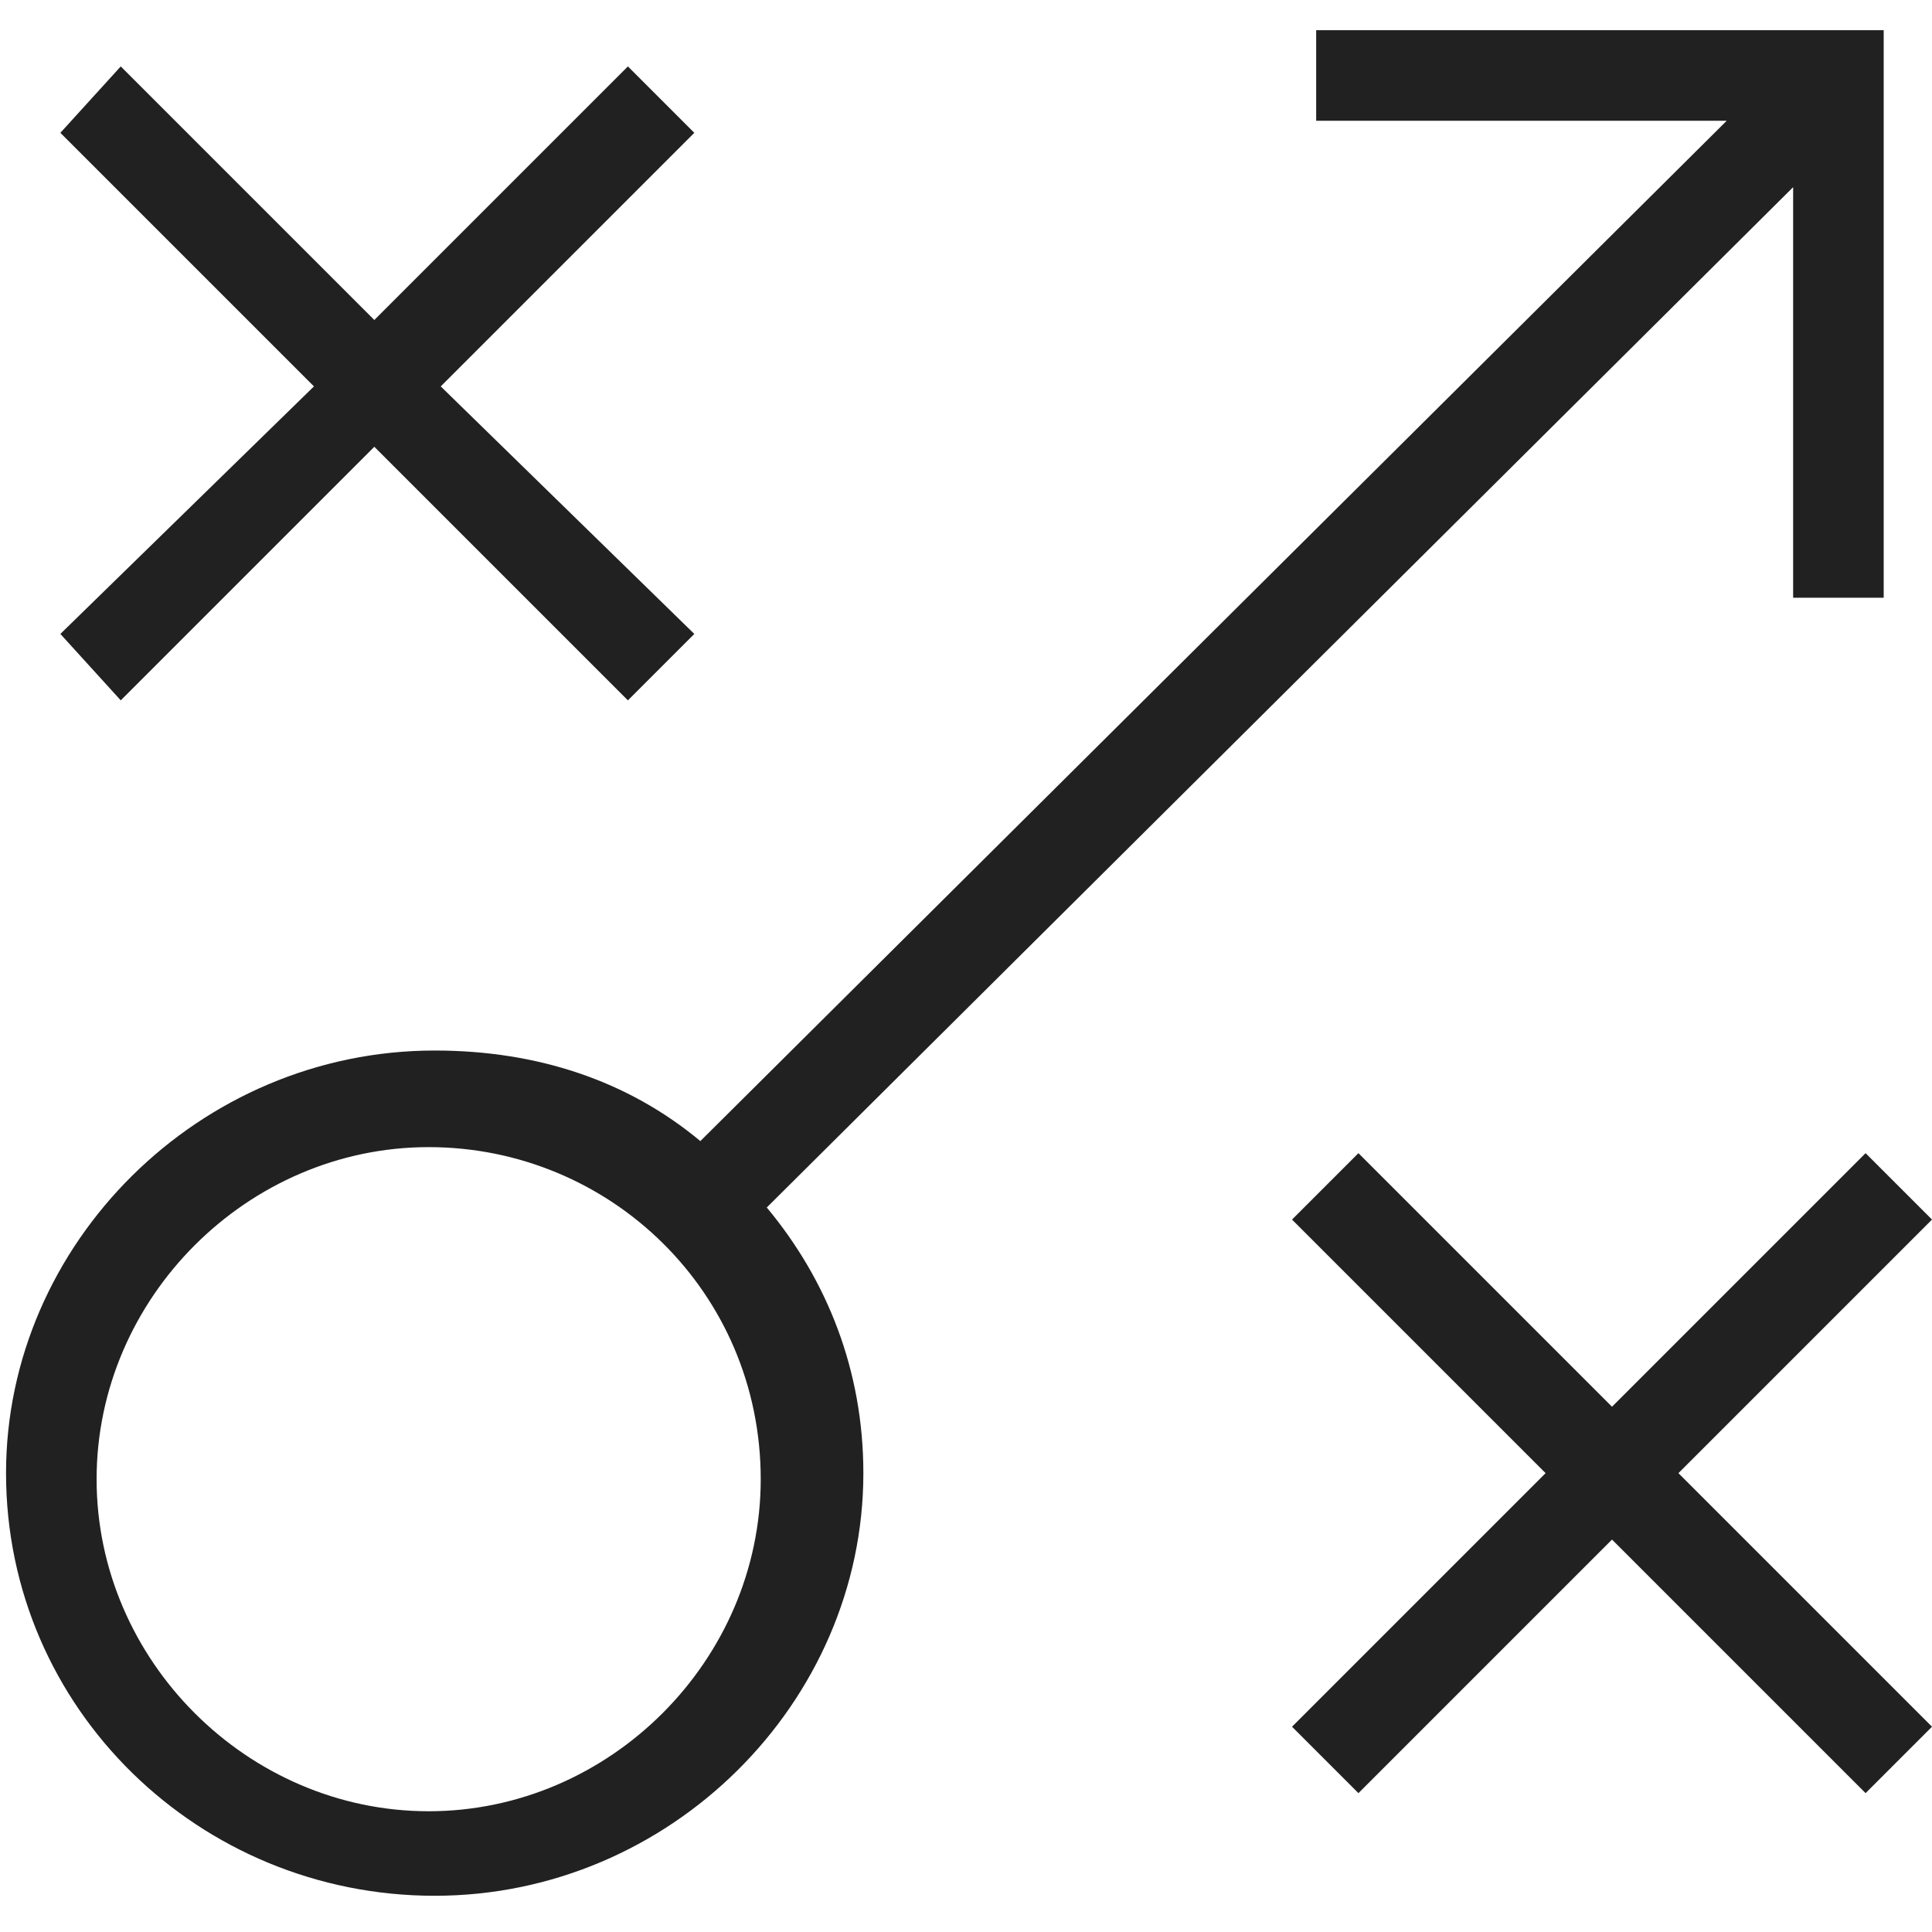<svg xmlns="http://www.w3.org/2000/svg" width="32" height="32" viewBox="0 0 32 32"><title>playbook outline</title><g fill="#212121" class="nc-icon-wrapper"><g fill="#212121"><path transform="scale(1,-1) translate(0,-32)" d="M 29.7 28.9 V 22.1 H 31.2 V 31.5 H 21.8 V 30 H 28.6 L 11.6 13.1 C 10.4 14.1 8.9 14.6 7.2 14.6 C 3.3 14.6 0.1 11.4 0.1 7.6 C 0.1 3.7 3.3 0.6 7.2 0.6 S 14.3 3.8 14.3 7.6 C 14.3 9.3 13.7 10.8 12.7 12 z M 12.6 7.5 C 12.6 4.5 10.1 2 7.1 2 S 1.6 4.5 1.6 7.5 S 4.1 13 7.1 13 S 12.6 10.6 12.6 7.5 z M 2 20.4 L 6.2 24.6 L 10.4 20.4 L 11.5 21.5 L 7.3 25.6 L 11.5 29.8 L 10.4 30.9 L 6.2 26.7 L 2 30.9 L 1 29.8 L 5.2 25.6 L 1 21.5 z M 32 11.8 L 30.9 12.9 L 26.7 8.7 L 22.5 12.9 L 21.4 11.8 L 25.6 7.6 L 21.4 3.4 L 22.5 2.3 L 26.7 6.5 L 30.9 2.3 L 32 3.4 L 27.8 7.6 z"></path></g></g></svg>